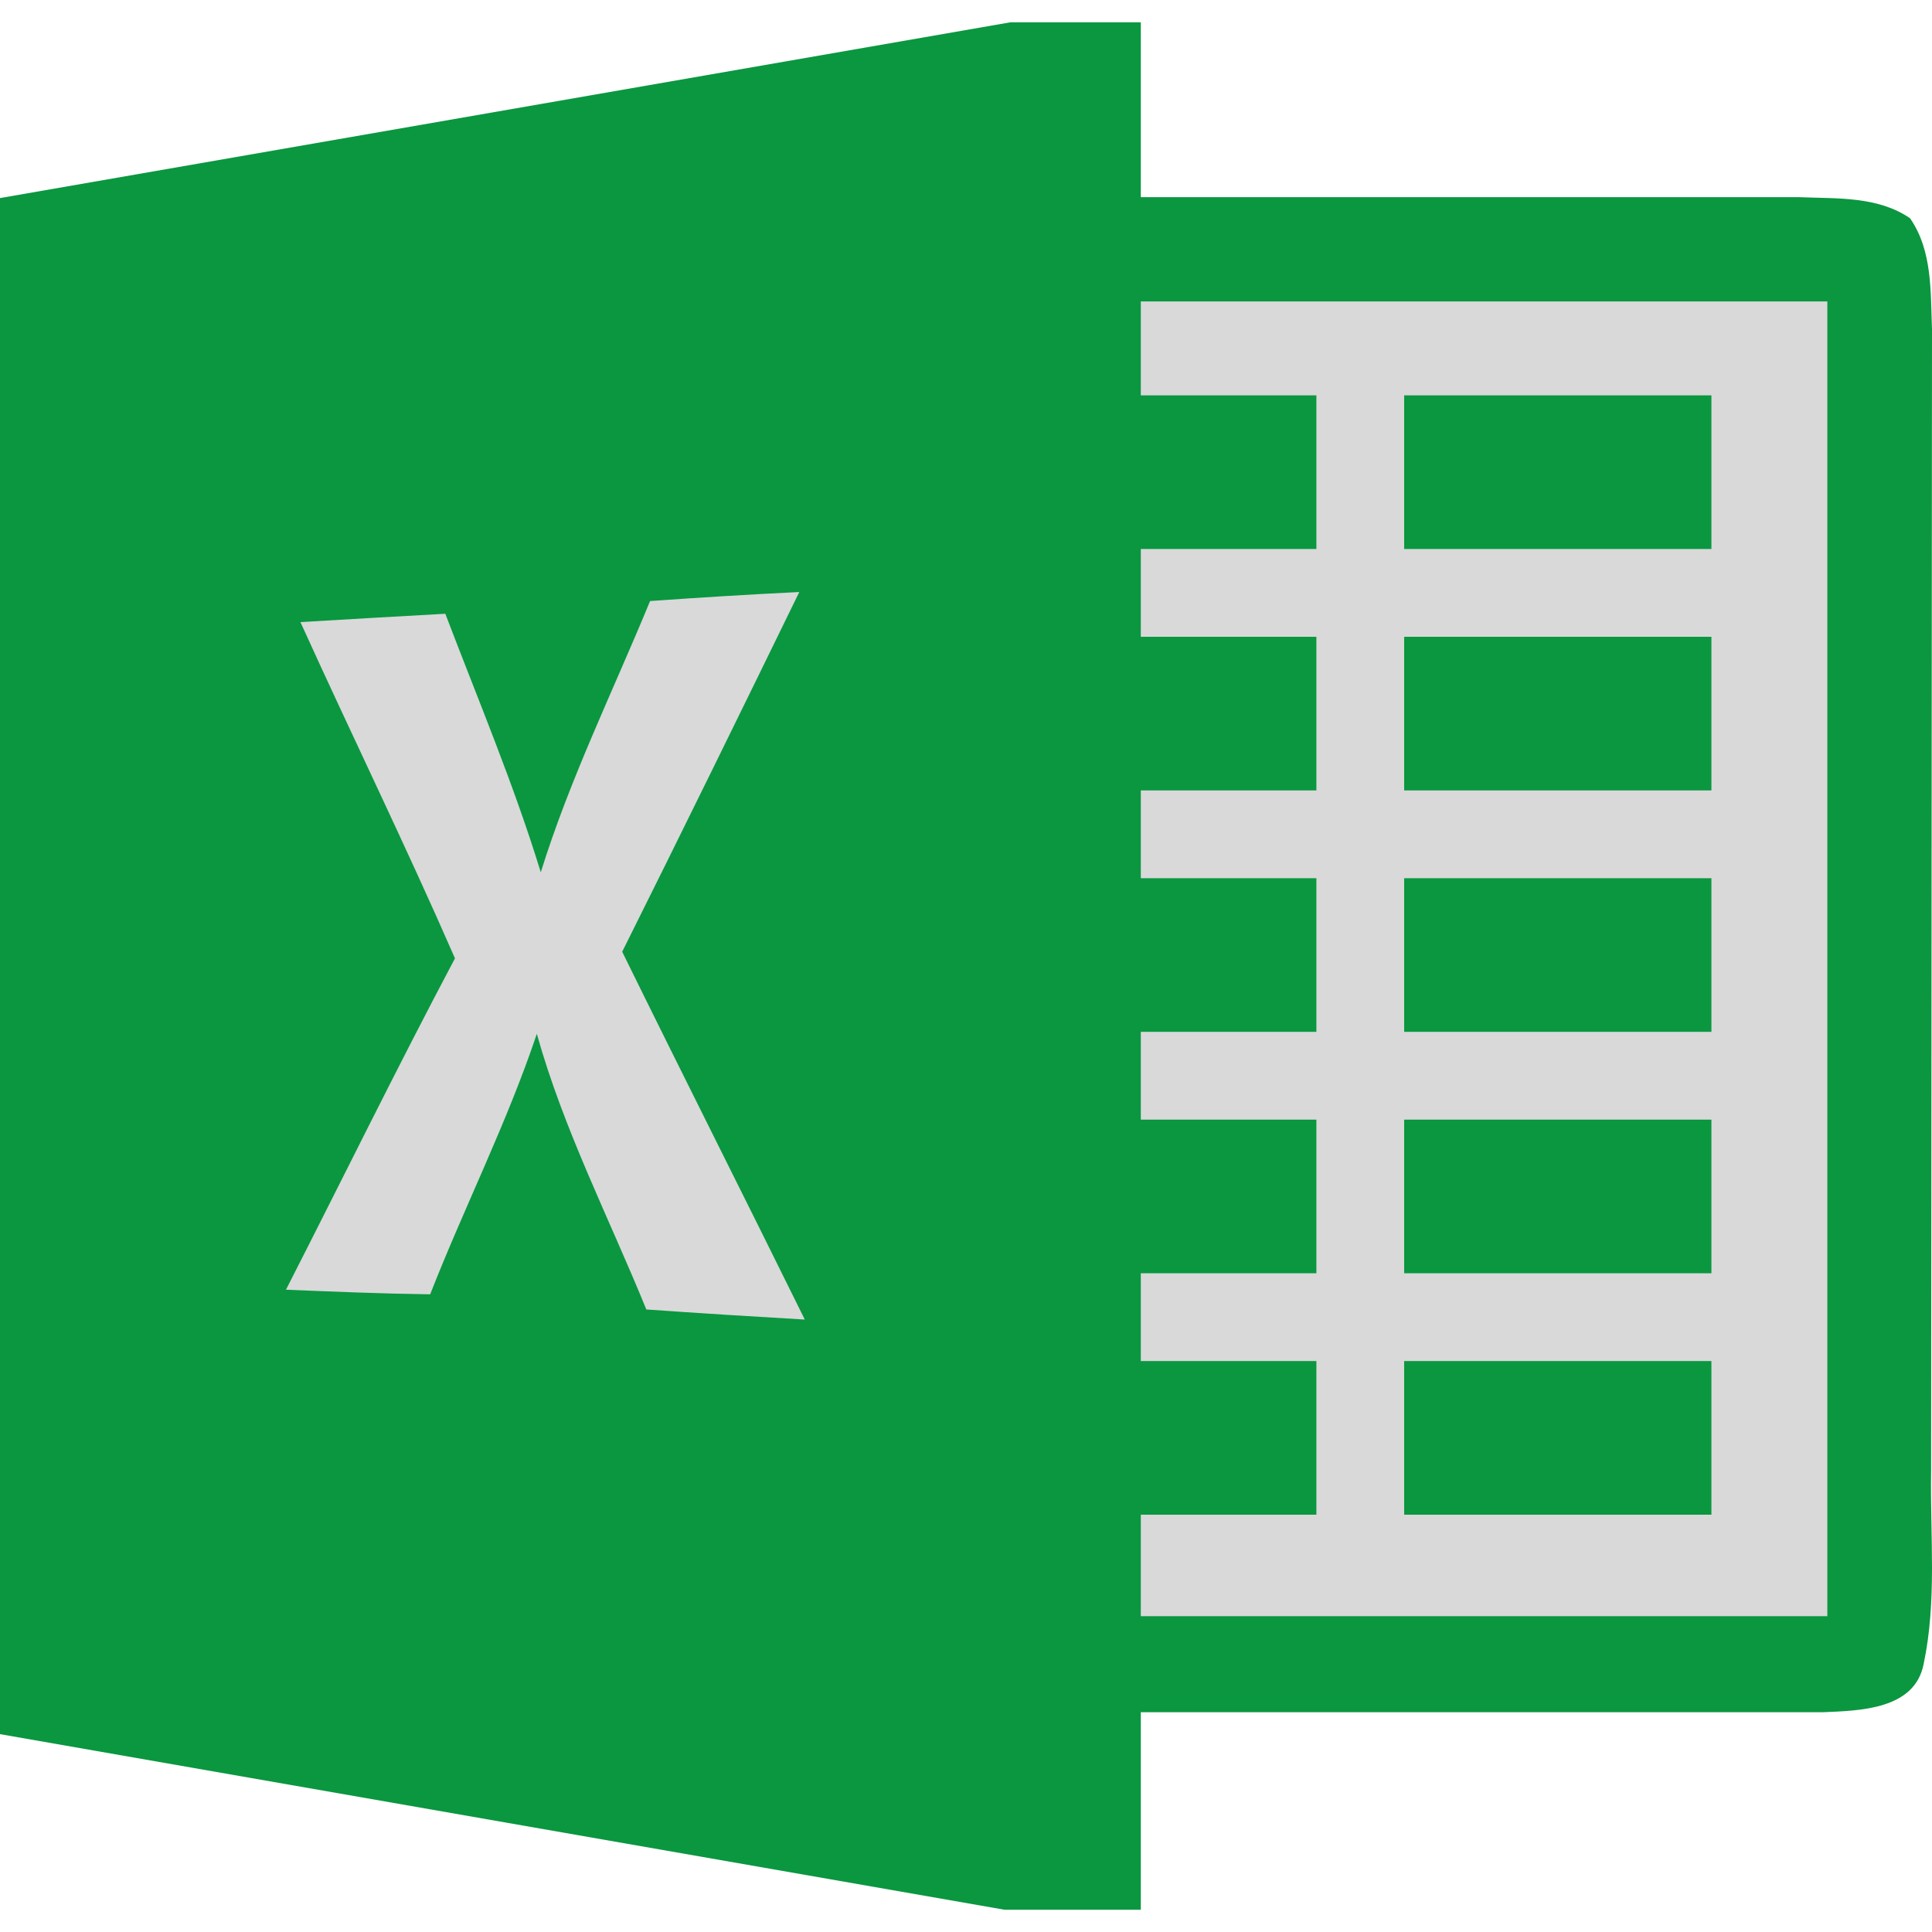 <svg width="63" height="63" viewBox="0 0 63 63" fill="none" xmlns="http://www.w3.org/2000/svg">
<g clip-path="url(#clip0_186_1486)">
<rect x="5" y="9" width="55" height="46" fill="#D9D9D9"/>
<path d="M55.807 33.647H45.788V28.637H55.807V33.647ZM55.807 36.51H45.788V41.519H55.807V36.51ZM55.807 12.893H45.788V17.902H55.807V12.893ZM55.807 20.765H45.788V25.775H55.807V20.765ZM55.807 44.382H45.788V49.392H55.807V44.382ZM62.728 54.258C62.442 55.747 60.653 55.782 59.457 55.833H37.2V62.274H32.756L0 56.548L0 6.459L32.949 0.727H37.2V6.43H58.692C59.901 6.48 61.232 6.395 62.284 7.117C63.021 8.177 62.95 9.522 63 10.739L62.971 47.996C62.936 50.079 63.164 52.204 62.728 54.258ZM26.243 43.029C24.268 39.022 22.257 35.043 20.289 31.035C22.236 27.134 24.154 23.22 26.064 19.305C24.44 19.384 22.815 19.484 21.198 19.599C19.988 22.54 18.579 25.403 17.634 28.444C16.754 25.574 15.587 22.812 14.521 20.014C12.946 20.1 11.372 20.193 9.797 20.286C11.458 23.95 13.226 27.564 14.836 31.25C12.939 34.828 11.164 38.456 9.325 42.056C10.892 42.12 12.46 42.185 14.027 42.206C15.143 39.358 16.532 36.617 17.505 33.712C18.378 36.832 19.86 39.716 21.076 42.7C22.801 42.822 24.519 42.929 26.243 43.029ZM59.587 9.829H37.2V12.893H42.926V17.902H37.2V20.765H42.926V25.775H37.2V28.637H42.926V33.647H37.2V36.51H42.926V41.519H37.2V44.382H42.926V49.392H37.2V52.701H59.587V9.829Z" fill="#0A9740"/>
</g>
<defs>
<clipPath id="clip0_186_1486">
<rect width="63" height="63" fill="white"/>
</clipPath>
</defs>
</svg>
